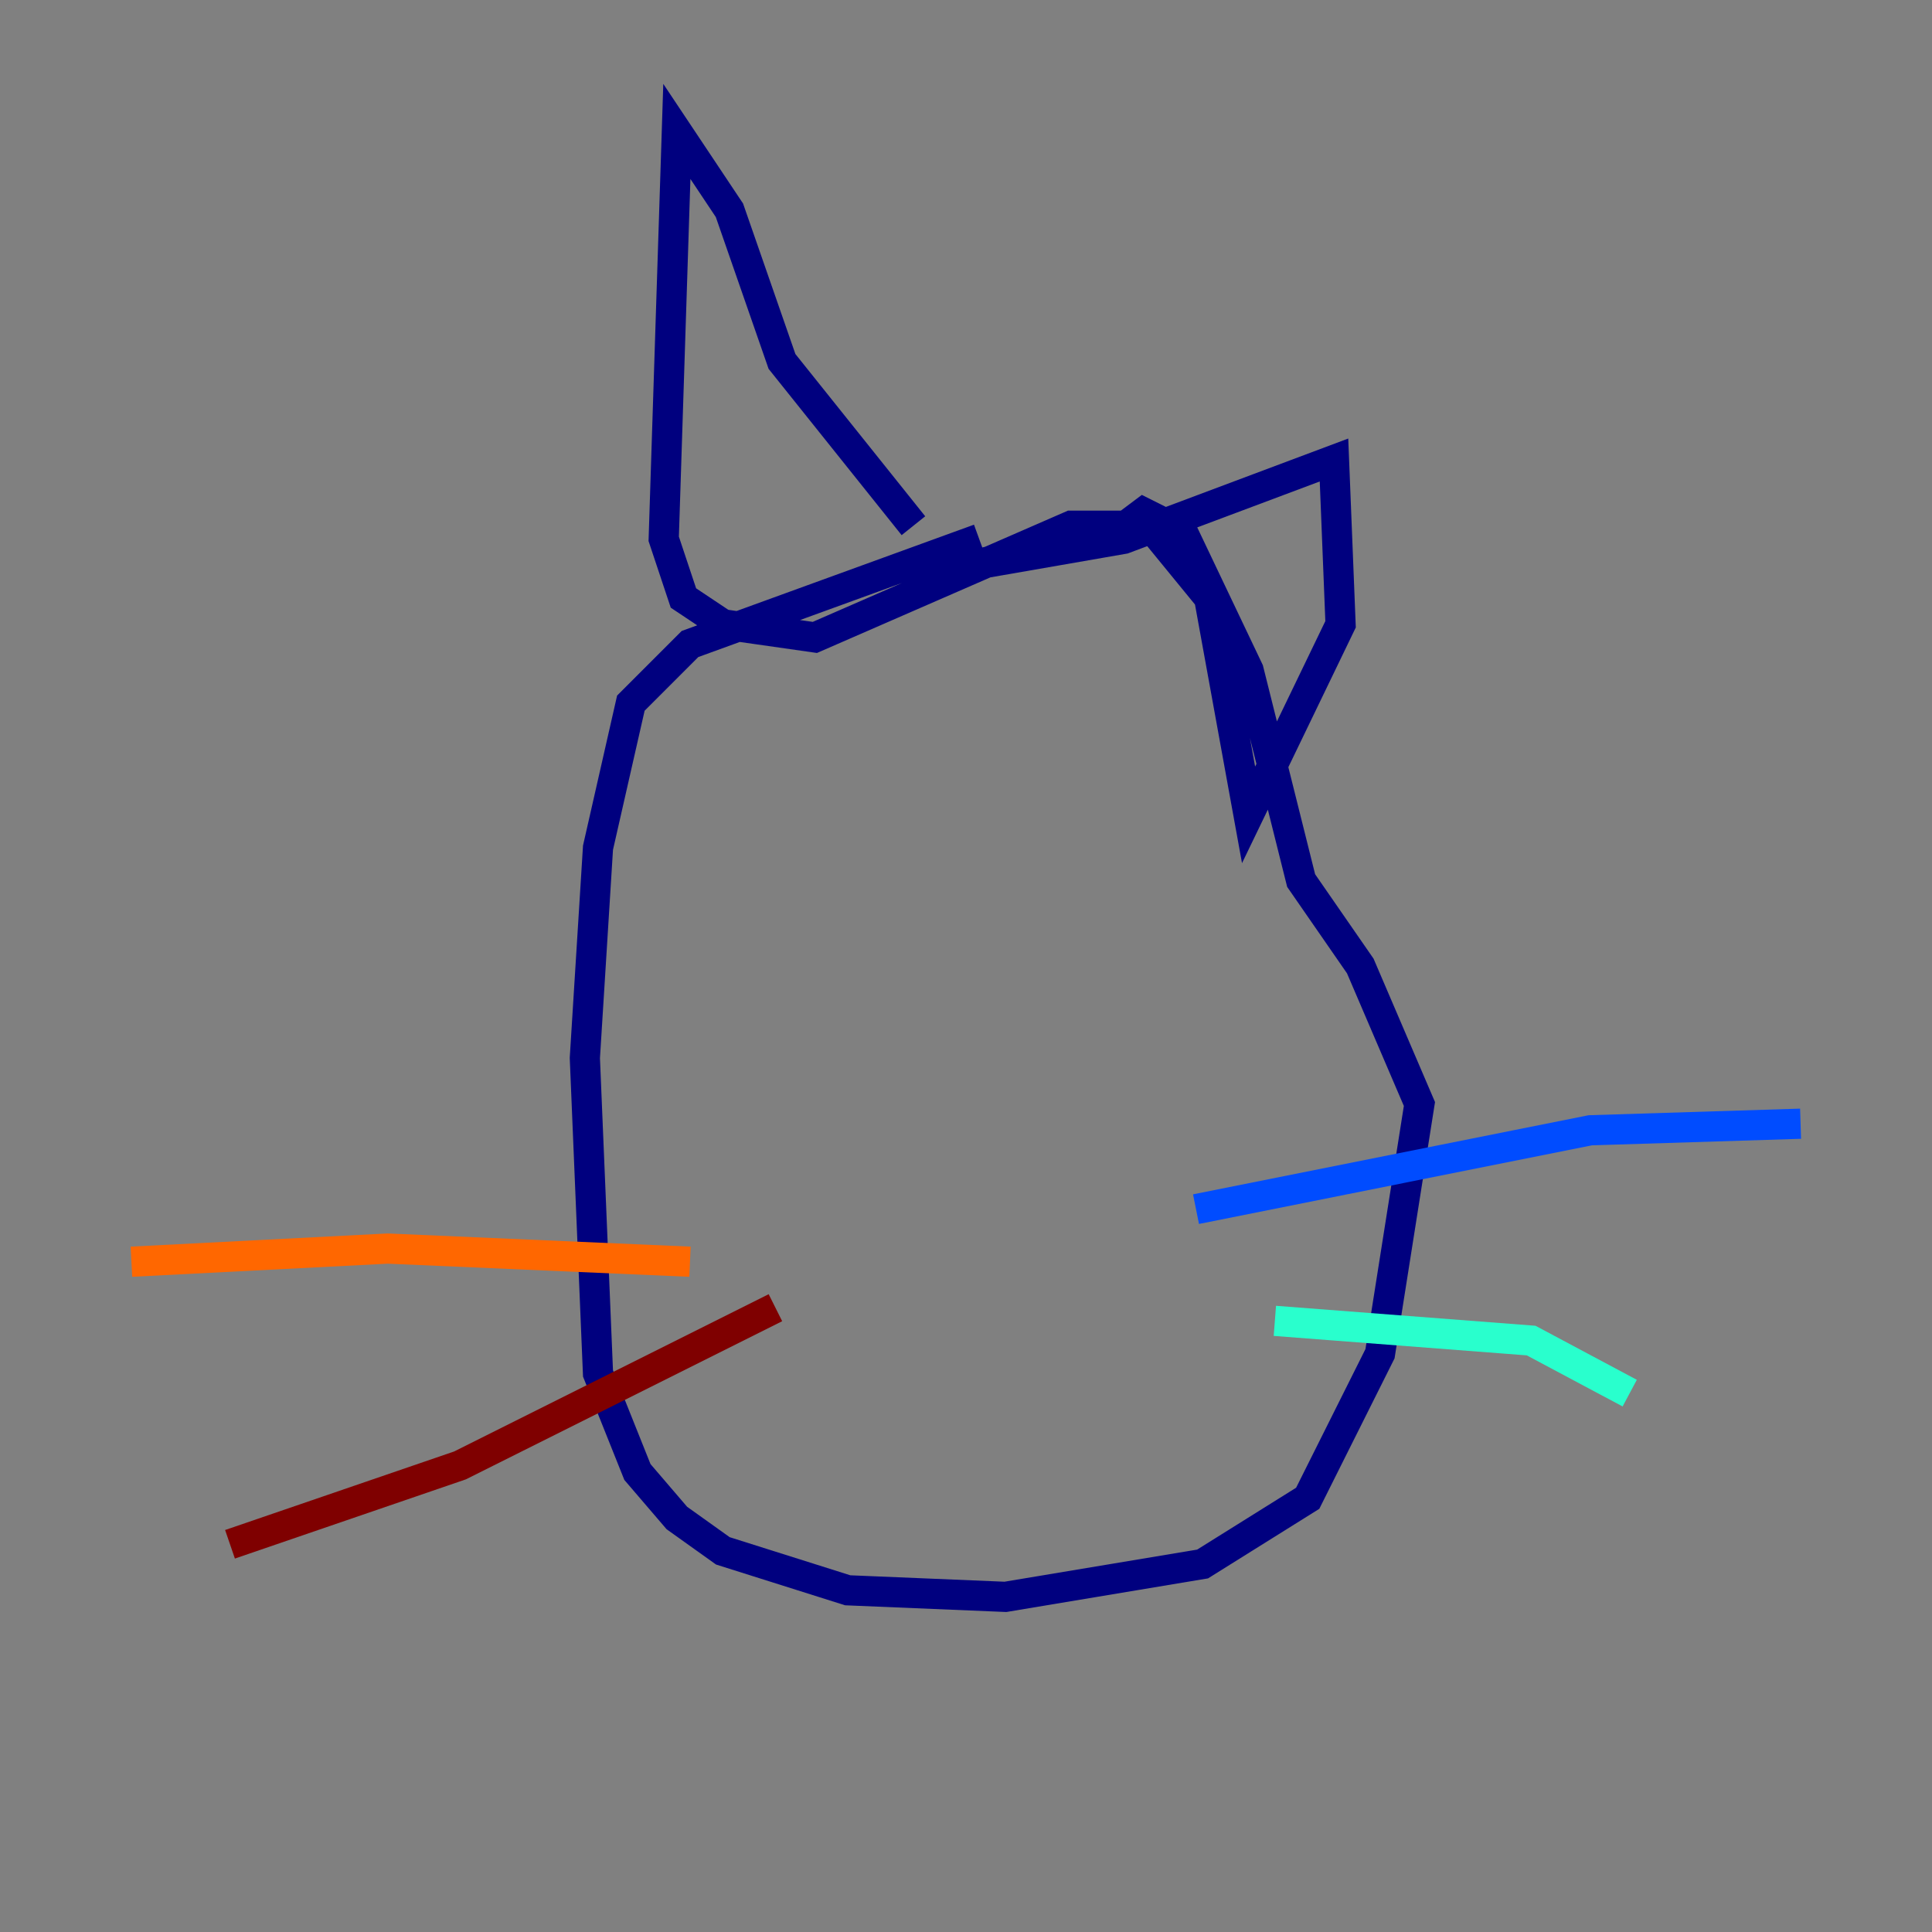 <?xml version="1.0" encoding="utf-8" ?>
<svg baseProfile="tiny" height="128" version="1.2" viewBox="0,0,128,128" width="128" xmlns="http://www.w3.org/2000/svg" xmlns:ev="http://www.w3.org/2001/xml-events" xmlns:xlink="http://www.w3.org/1999/xlink"><rect x="0" y="0" width="128" height="128" fill="#808080" stroke="none"/><defs /><polyline fill="none" points="64.871,35.701 45.714,42.667 41.796,46.585 39.619,56.163 38.748,70.095 39.619,90.993 42.231,97.524 44.843,100.571 47.891,102.748 56.163,105.361 66.612,105.796 79.674,103.619 86.639,99.265 91.429,89.687 94.041,73.143 90.122,64.0 86.204,58.34 82.721,44.408 78.367,35.265 75.755,33.959 74.014,35.265 64.435,37.442 74.449,35.701 88.381,30.476 88.816,41.361 82.721,53.986 80.109,39.619 76.191,34.83 70.966,34.83 53.986,42.231 47.891,41.361 45.279,39.619 43.973,35.701 44.843,8.707 48.327,13.932 51.809,23.946 60.517,34.83" stroke="#00007f" stroke-width="2" /><polyline fill="none" points="79.238,80.109 105.361,74.884 119.293,74.449" stroke="#004cff" stroke-width="2" /><polyline fill="none" points="84.463,87.51 101.442,88.816 107.973,92.299" stroke="#29ffcd" stroke-width="2" /><polyline fill="none" points="50.503,81.415 50.503,81.415" stroke="#cdff29" stroke-width="2" /><polyline fill="none" points="45.714,83.592 25.687,82.721 8.707,83.592" stroke="#ff6700" stroke-width="2" /><polyline fill="none" points="51.374,86.639 30.476,97.088 15.238,102.313" stroke="#7f0000" stroke-width="2" /></svg>